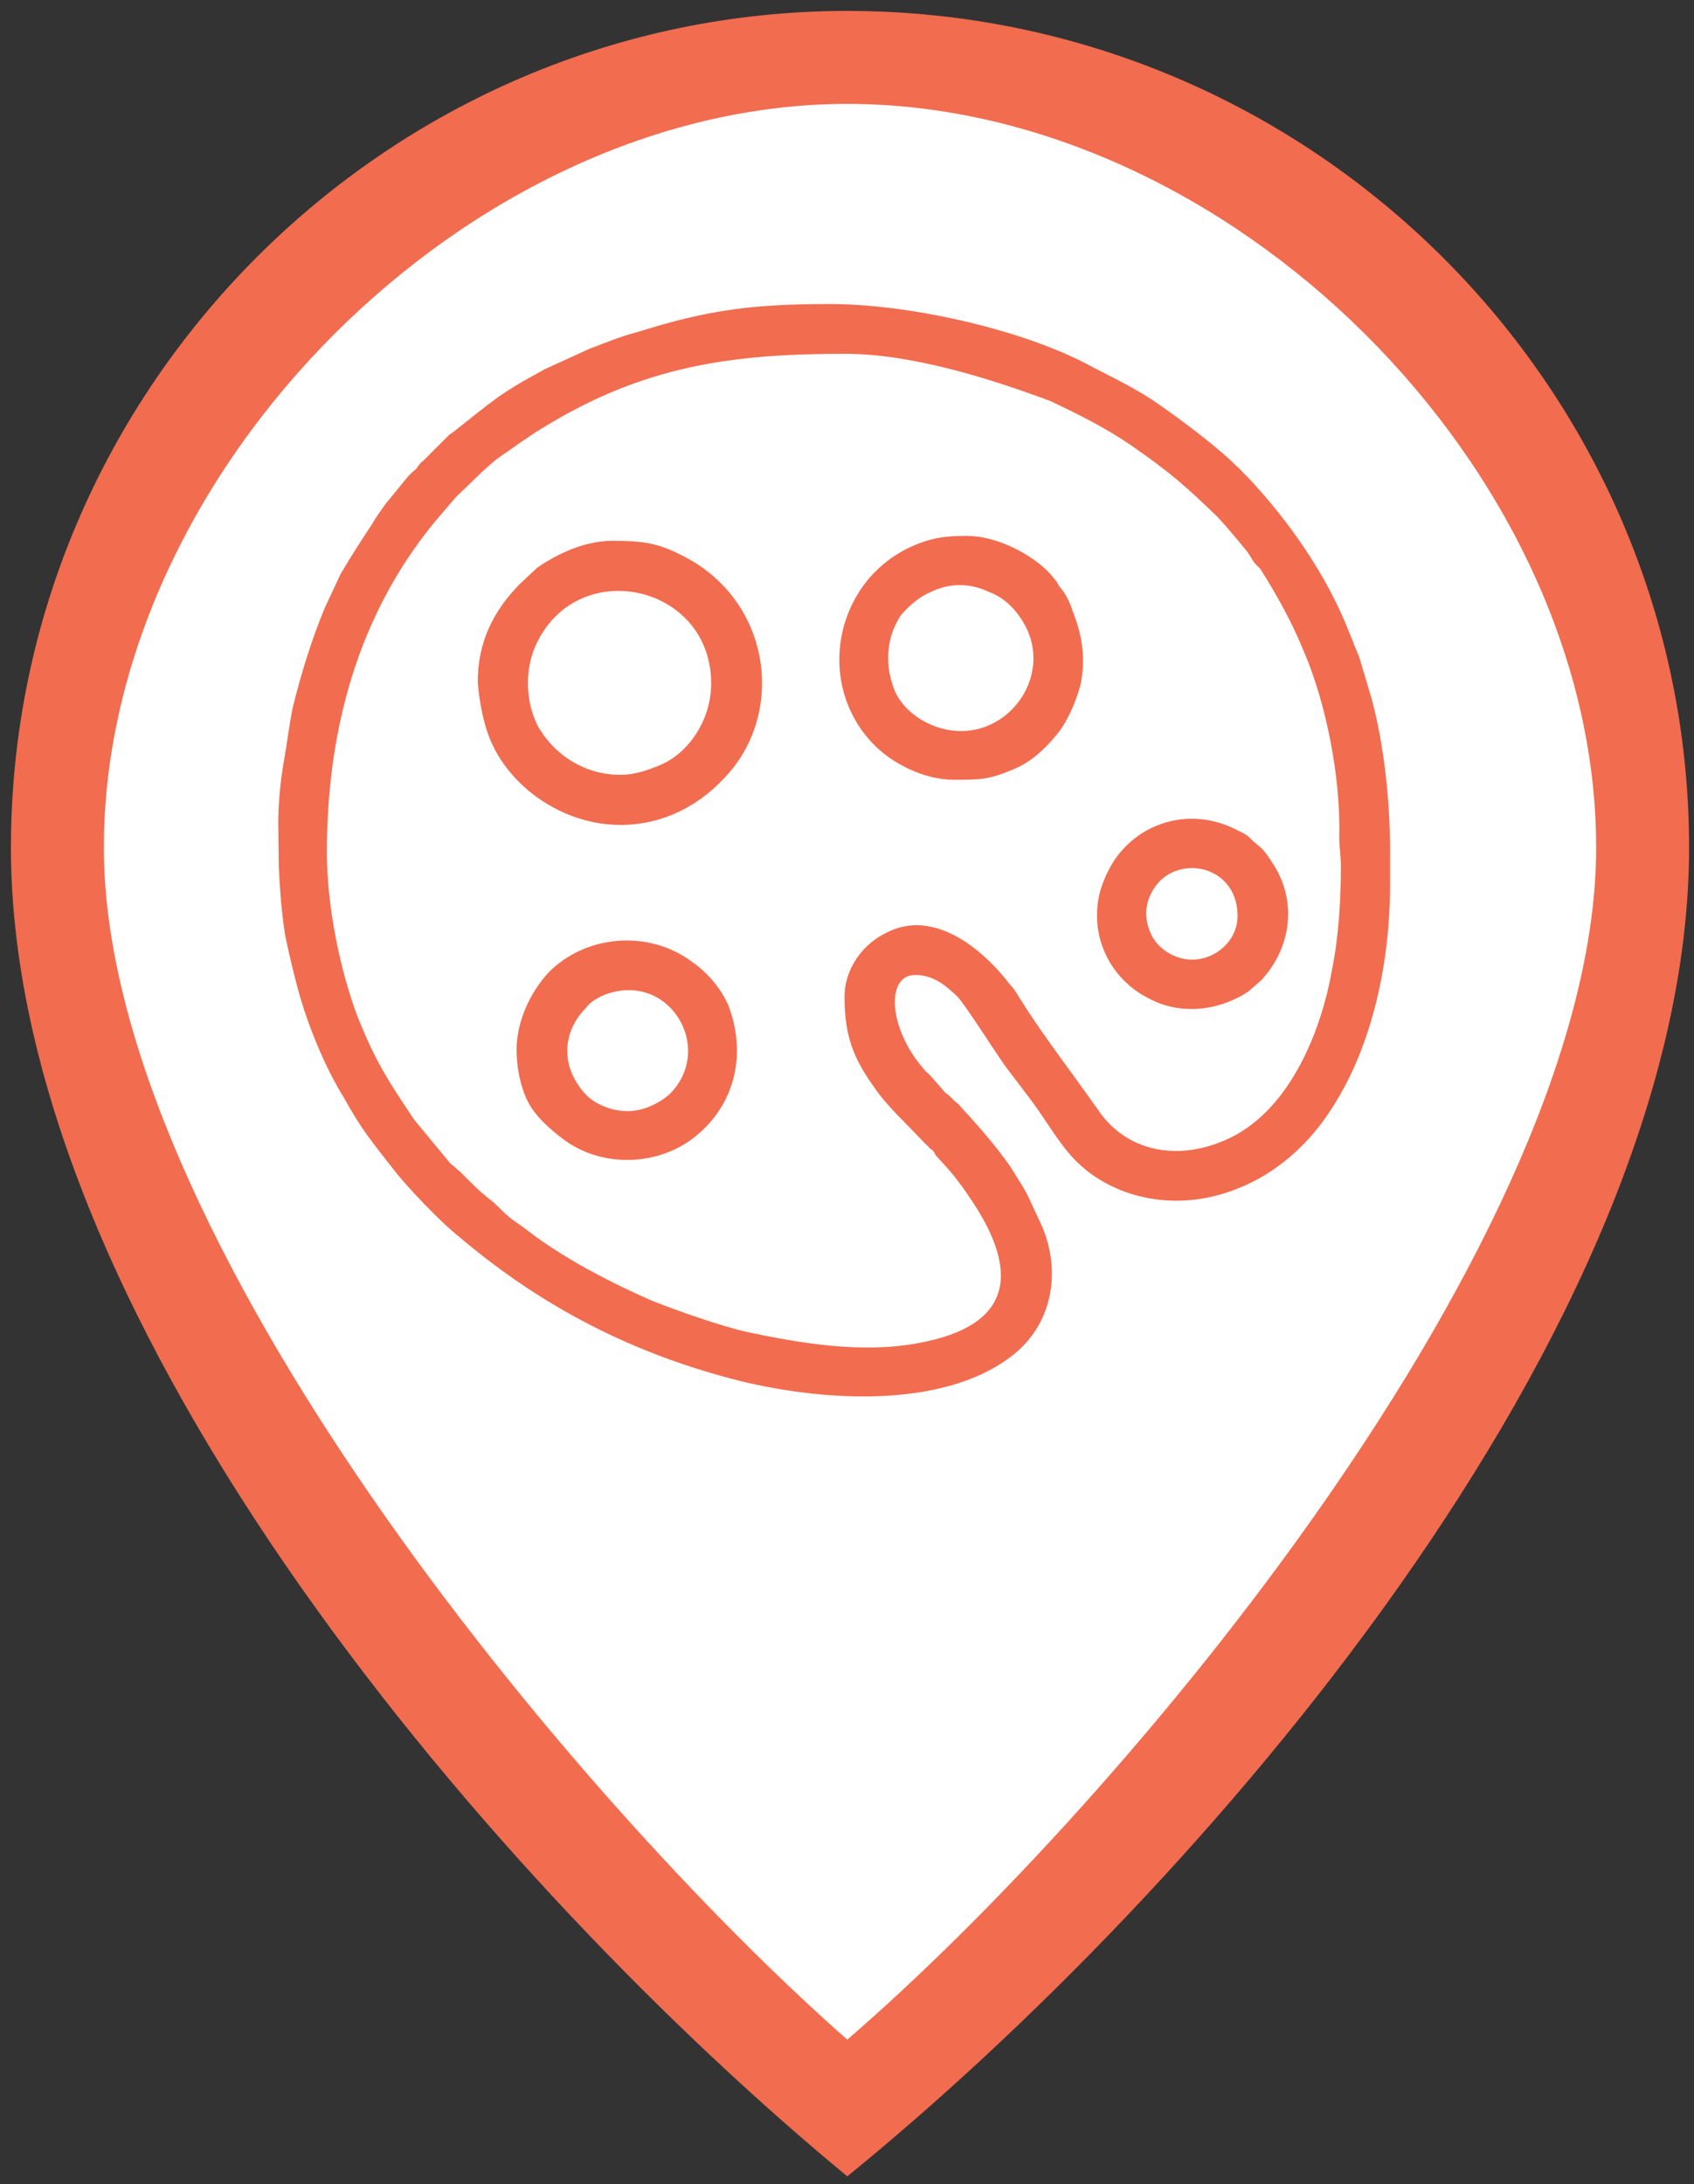 <?xml version="1.0" encoding="utf-8"?>
<!-- Generator: Adobe Illustrator 23.0.1, SVG Export Plug-In . SVG Version: 6.00 Build 0)  -->
<svg version="1.1" id="Layer_1" xmlns="http://www.w3.org/2000/svg" xmlns:xlink="http://www.w3.org/1999/xlink" x="0px" y="0px"
	 viewBox="0 0 309.9 399.4" style="enable-background:new 0 0 309.9 399.4;" xml:space="preserve">
<rect x="0" y="0" width="309.9" height="399.4" fill="#333333" stroke="none"/>
<style type="text/css">
	.st0{fill:#FFFFFF;}
	.st1{fill:#F26C4F;}
	.st2{fill-rule:evenodd;clip-rule:evenodd;fill:#F26C4F;}
</style>
<polygon class="st0" points="132.9,12.1 56.3,48.9 20,108.4 8.9,167.9 31.5,242.9 69.9,292.7 139.4,377 153.5,388.1 238.6,295.5 
	290,197.3 300.2,136 285,105.6 259.6,58.1 224.6,32.8 167.9,12.1 139.4,12.1 "/>
<g>
	<path class="st1" d="M155,2c85,0,154,69,154,153c0,88-90,191-154,243C92,346,2,243,2,155C2,71,71,2,155,2z M155,19
		C86,19,19,86,19,155c0,71,86,174,136,218c51-44,137-147,137-218C292,86,225,19,155,19z"/>
</g>
<g>
	<path class="st2" d="M59.8,155.9c0-22.2,5.6-43.2,19.6-60.3l4-4.7c2.9-2.7,4.4-4.4,7.4-6.9c2.9-2,5.6-4,8.4-5.7
		c18.5-11.4,34.6-13.6,55.4-13.6c12.1,0,26.5,4.5,37.7,8.7c5,2.4,10.1,4.9,14.7,8.1c7.1,4.9,10,7.5,15.8,13.1
		c2.2,2.4,3.3,3.8,5.3,6.2c0.5,0.7,0.7,1.1,1.1,1.7c0.4,0.7,0.9,1,1.4,1.6c3.1,4.9,5.7,9.6,8,15.2c4,9.4,6.7,22.9,6.4,33.8
		c0,1.8,0.3,3.4,0.3,5.4c0,6-0.4,12.8-1.6,18.7c-2,11.6-8,26.5-19.8,31.4c-8.9,3.8-18,1.8-23-5.6c-4.2-6-10.4-14.1-13.8-19.6
		c-0.9-1.3-1.3-2.3-2.3-3.3c-5.1-6.7-14-13.9-22.5-9.6c-4.3,2-7.8,6.5-7.8,11.8c0,7.1,1.6,11.2,5.4,16.5c2.4,3.6,6.2,6.9,9.1,10.1
		c0.4,0.4,0.7,0.6,1.1,1.1c0.7,0.4,0.7,0.6,1.1,1.3c2.7,2.9,4,4.4,6.4,8c9.2,13.6,7.4,23.2-9.5,26.3c-10.5,2-21.9,0-31.4-2
		c-4.9-1.1-13.1-4-17.6-5.8c-7.5-3.3-16-7.7-22.5-12.7c-1.1-0.9-2.3-1.6-3.3-2.4c-1.1-0.9-2.1-2-3.1-2.9c-2.3-1.7-4.1-3.6-6.1-5.6
		c-0.6-0.4-0.9-0.9-1.6-1.3l-6.7-8.1c-4.9-7.3-7.1-10.7-10.4-18.9C62.2,177.4,59.8,165.7,59.8,155.9L59.8,155.9z M50.9,150.6
		c0-3.6,0.4-7.8,1-11.2c0.6-3.3,1-6.9,1.7-10.2c1.6-6.4,3.4-12.2,5.8-18l2.9-6.2c1.8-3.1,3.8-6.2,5.8-9.2c0.7-1.3,1.6-2.4,2.4-3.6
		l2.7-3.3c0.9-1.1,1.8-2.3,2.9-3.1c0.5-0.7,0.7-1.1,1.4-1.6l4.4-4.4c0.4-0.5,0.4-0.3,0.9-0.7c7.4-5.8,8.2-6.9,16.9-11.6l8.1-3.7
		c2.9-1.1,5.8-2.3,8.9-3.1c12.7-4,20.9-5.1,35.1-5.1c14.2,0,34.1,4.4,46.5,10.7c4.3,2.3,8.1,4,12.3,6.7c4,2.7,10.4,7.4,14.2,10.9
		c0.7,0.6,0.9,0.9,1.7,1.6c0.5,0.4,1,1.1,1.6,1.6c7.6,8,14.7,18.2,18.7,28.5c0.4,1,0.7,1.6,0.9,2.3c0.4,0.9,0.7,1.6,1,2.4l2.2,7.4
		c2.3,8.4,3.4,18.9,3.4,27.8v6.2c0,14.7-3.4,30.5-11.4,42.1c-3.8,5.7-9.6,10.8-16.1,13.4c-6.9,2.9-14.7,3.3-21.9,0.4
		c-9.1-3.8-11.1-9.4-16.2-16.3l-4.7-6.2c-2.7-3.8-6.7-10.3-8.8-12.8c-2.3-2.2-4.5-4-7.8-4c-5.4,0-4.9,9.8,1.6,17.2
		c0.2,0.4,0.6,0.6,1.1,1.1l2.9,3.3c1.1,0.7,1.1,1.1,2.3,2c3.3,3.6,6.7,7.4,9.5,11.4c1.1,1.8,2.3,3.6,3.1,5.1l2.7,5.8
		c3.6,8.4,2,18.2-5.8,24c-12.7,9.5-34.3,8-49.2,4.4c-19.6-4.9-36.4-13.5-51.7-26.5c-3.1-2.4-9.5-9.1-11.8-12.1
		c-4-5.1-6-7.5-9.1-13.1c-3.6-5.8-6.7-13.4-8.5-20c-0.9-3.4-1.7-6.7-2.4-10.2c-0.7-4.9-0.9-8.2-1.1-12.1L50.9,150.6L50.9,150.6z"/>
	<path class="st2" d="M113.5,141.7c-6.7,0-12.3-3.8-15.2-9.1c-2.3-4.7-2.3-10.7,0-15.2c7.8-15.8,31.8-10.4,31.8,7.6
		c0,6.9-4.4,13.1-9.8,15.1C118.1,141,115.9,141.7,113.5,141.7L113.5,141.7z M98.1,145.7c10.8,7.8,24.6,6.7,33.9-2.9
		c12-11.8,9.3-33-7.2-41.2c-4.4-2.3-7.3-2.7-12.7-2.7c-5.1,0-10,2.3-13.8,4.9l-3.1,2.9c-4.9,4.9-7.8,10.7-7.8,18
		c0,0,0.4,6.8,2.7,11.5C92.6,141.6,97,144.9,98.1,145.7z"/>
	<path class="st2" d="M175.8,133.7c-4.9,0-10-2.9-12-7.1c-2-4.7-1.8-9.8,1-14.1c1.6-1.8,3.4-3.4,5.6-4.3c3.3-1.6,7.1-1.6,10.4,0
		c3.1,1.1,5.4,3.6,6.9,6.5C192.1,123.5,185.2,133.7,175.8,133.7L175.8,133.7z M159.6,135.9c3.6,3.8,9.5,6.7,14.9,6.7
		c4.9,0,6.4,0,11.1-2c3.1-1.3,5.6-3.7,7.5-6c2.1-2.4,3.6-6,4.5-9.1c1.1-4.9,0.4-9.4-1.4-13.8c-0.4-1.4-1-2.5-1.7-3.6
		c-0.4-0.5-0.9-1-1.1-1.6l-1.3-1.6c-3.4-3.6-9.8-6.9-15.2-6.9c-4.3,0-6.9,0.4-10.9,2.3C152.6,107,149.3,125,159.6,135.9z"/>
	<path class="st2" d="M114.8,203.2c-3.1,0-6-1.4-7.5-2.9c-4.7-4.9-4.7-11.4,0-16.1c0.6-0.9,2-1.7,3.1-2.2c11.8-4.7,20.5,9.5,12.2,18
		C120.6,201.8,117.7,203.2,114.8,203.2L114.8,203.2z M103,208.3c6.7,5.1,16.7,5.1,23.6,0c7.5-5.6,10.2-14.9,6.7-24.3
		c-1.3-3.1-3.8-6.1-6.7-8.1c-8-6-19.6-4.9-26.3,2c-3.3,3.6-5.8,8.9-5.8,14.1c0,0-0.1,4.7,1.8,8.9C97.7,204.1,100.9,206.7,103,208.3z
		"/>
	<path class="st2" d="M218.1,175.5c-2.9,0-6-1.7-7.4-4.4c-1.7-3.4-1.3-7.1,1.6-10.1c4.9-4.6,14.1-2,14.1,6.5
		C226.4,172,222.4,175.5,218.1,175.5L218.1,175.5z M210.2,182.6c5.7,3.1,12.8,2.3,18.2-1.3l2.3-2c5.6-6,6.7-14.7,2-21.6
		c-1-1.6-1.6-2.4-2.9-3.4c-1.6-1.3-0.9-1.3-3.7-2.6c-8.1-4.1-17.4-1.6-22.3,5.7c-1.7,2.7-3.1,6.1-3.1,9.6
		C200.5,173.6,204.3,179.7,210.2,182.6z"/>
</g>
</svg>

